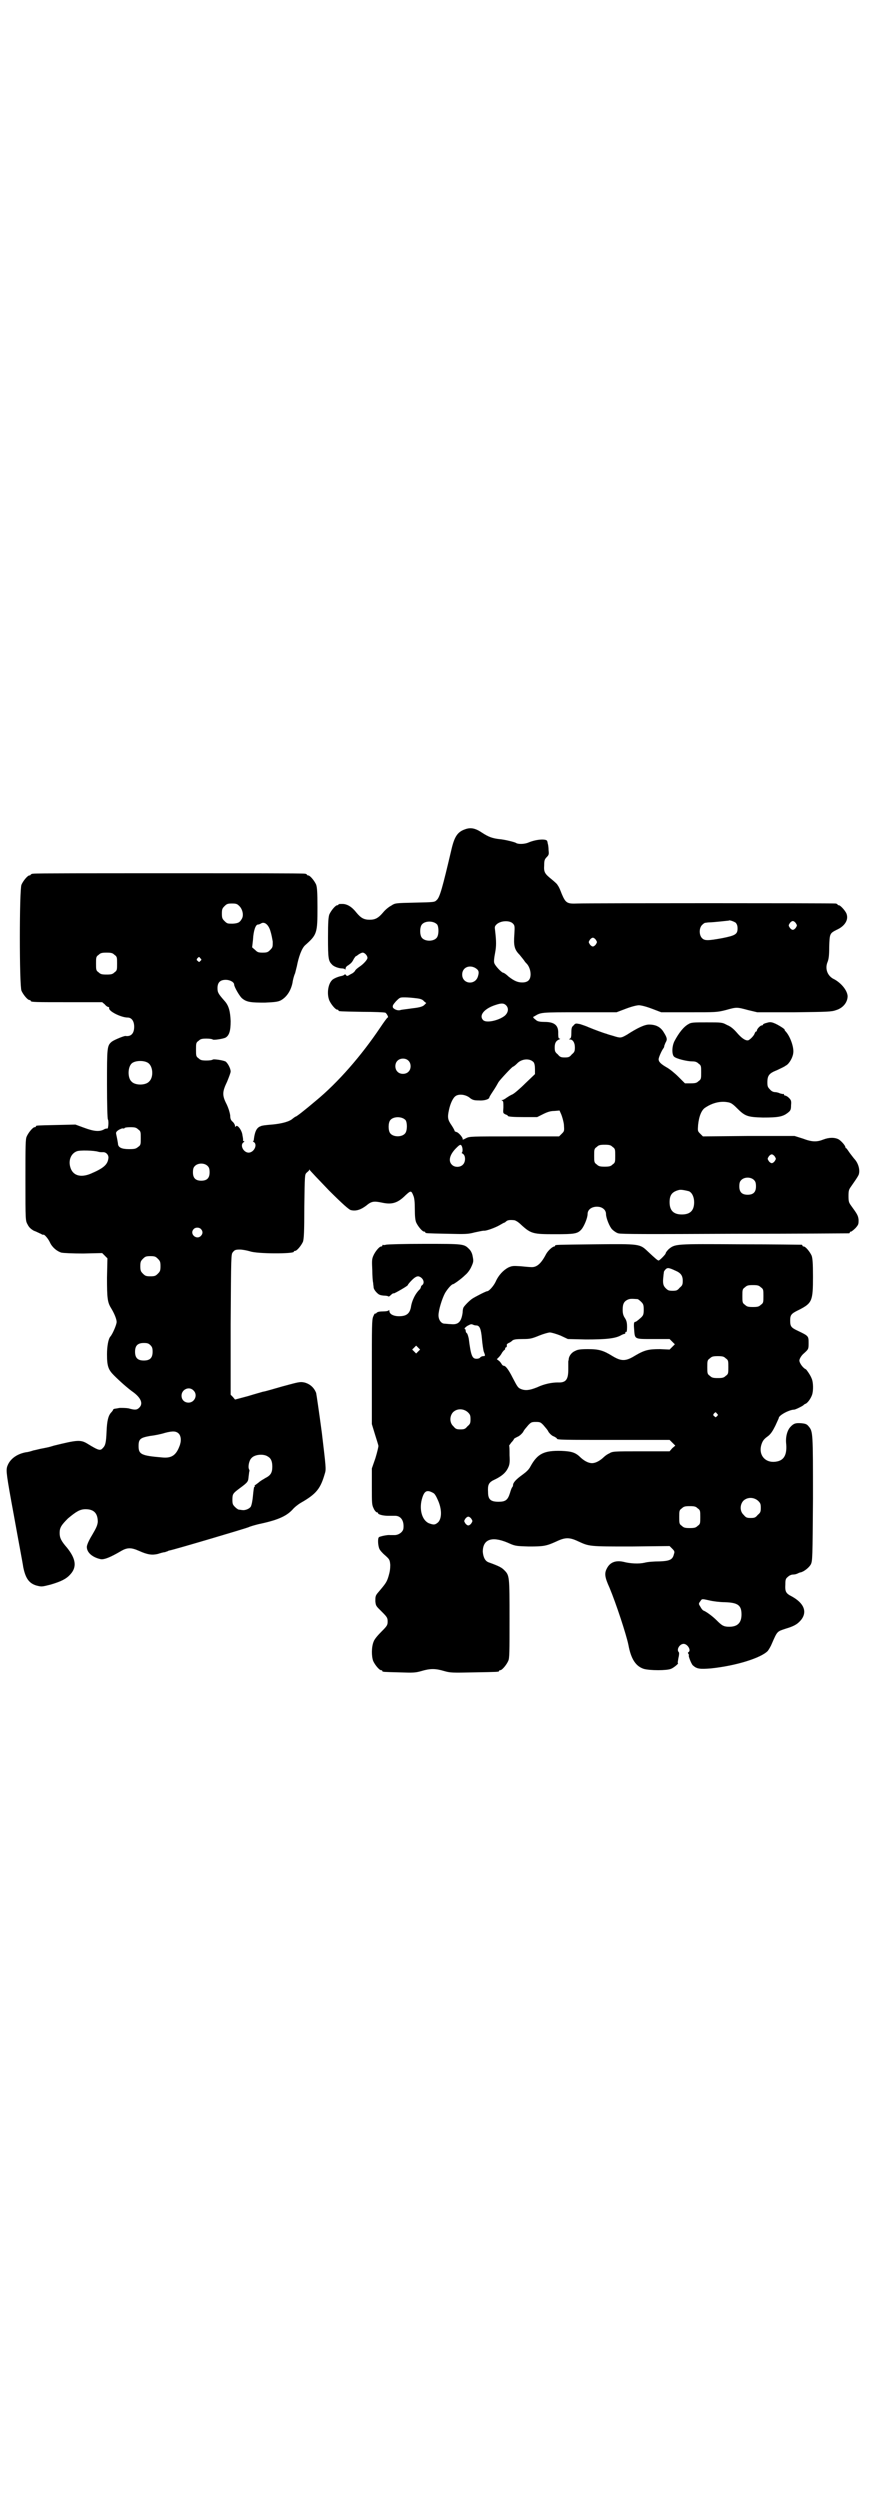 <?xml version="1.0" standalone="no"?>
<!DOCTYPE svg PUBLIC "-//W3C//DTD SVG 20010904//EN"
 "http://www.w3.org/TR/2001/REC-SVG-20010904/DTD/svg10.dtd">
<svg version="1.0" xmlns="http://www.w3.org/2000/svg"
 width="1000pt" height="2850pt" viewBox="0 0 1000 2850"
 preserveAspectRatio="xMidYMid meet">
<g transform="translate(0,2850) scale(0.5,-0.5)"
fill="#000000" stroke="none">
<path d="M1060 3809 c-17 -6 -24 -17 -31 -48 -20 -85 -26 -107 -33 -113 -5 -5
-5 -5 -50 -6 -45 -1 -45 -1 -54 -7 -6 -3 -14 -10 -18 -15 -11 -13 -18 -17 -31
-17 -13 0 -20 4 -30 16 -10 13 -21 20 -32 20 -5 0 -9 0 -9 -1 0 -1 -1 -2 -3
-2 -4 0 -14 -12 -18 -21 -2 -6 -3 -16 -3 -53 0 -48 1 -53 9 -61 4 -5 16 -9 23
-9 3 0 6 -1 7 -2 0 -2 1 -1 1 1 0 3 2 6 6 8 7 5 9 7 13 15 2 3 4 6 5 6 1 0 3
2 6 4 3 2 7 4 9 4 5 0 11 -7 11 -12 0 -4 -9 -14 -18 -20 -6 -4 -10 -8 -10 -9
-1 -2 -5 -6 -10 -8 -8 -5 -9 -5 -11 -2 -2 2 -3 2 -3 1 -1 -1 -3 -2 -6 -3 -7
-1 -20 -6 -23 -10 -9 -9 -12 -31 -6 -46 4 -9 14 -21 18 -21 2 0 3 -1 3 -2 0
-2 2 -2 54 -3 28 0 51 -1 53 -2 3 -2 8 -11 5 -11 -1 0 -9 -11 -17 -23 -43 -64
-96 -125 -147 -167 -26 -22 -44 -36 -46 -36 -1 0 -3 -2 -6 -4 -7 -7 -25 -12
-48 -14 -12 -1 -23 -2 -26 -4 -9 -3 -13 -13 -15 -29 0 -3 -1 -5 -2 -5 -1 0 0
-1 2 -2 9 -6 0 -24 -12 -24 -12 0 -21 18 -11 24 1 1 2 2 1 2 -2 0 -3 1 -3 2 1
0 0 6 -1 11 -1 12 -12 26 -15 21 -2 -2 -2 -2 -2 1 0 2 -2 6 -5 9 -5 4 -6 8 -6
15 -1 6 -3 14 -8 25 -11 21 -10 29 1 52 4 10 8 20 8 23 0 7 -7 20 -12 23 -7 3
-28 6 -29 4 -1 -1 -7 -2 -14 -2 -11 0 -14 1 -18 5 -6 4 -6 6 -6 20 0 14 0 16
6 20 4 4 7 5 18 5 7 0 13 -1 14 -2 1 -2 22 1 29 4 9 5 12 16 12 38 -1 22 -4
35 -14 46 -14 16 -16 19 -16 29 0 13 6 19 19 19 9 0 19 -5 19 -11 0 -5 13 -28
19 -32 10 -8 20 -9 51 -9 23 1 30 2 36 5 13 7 23 21 27 40 1 8 4 18 6 22 1 4
3 12 4 16 4 21 11 41 19 48 27 24 28 27 28 86 0 36 -1 46 -3 52 -4 9 -14 21
-18 21 -2 0 -3 1 -3 2 0 0 -2 2 -5 2 -4 1 -143 1 -310 1 -167 0 -306 0 -309
-1 -4 0 -6 -2 -6 -2 0 -1 -1 -2 -3 -2 -4 0 -14 -12 -18 -21 -5 -11 -5 -231 0
-242 4 -9 14 -21 18 -21 2 0 3 -1 3 -2 0 -3 11 -3 87 -3 l76 0 6 -5 c3 -4 7
-6 8 -6 2 0 2 -1 2 -2 -3 -7 27 -22 42 -22 9 0 15 -8 15 -21 0 -15 -7 -23 -20
-21 -4 0 -26 -9 -31 -13 -11 -9 -11 -13 -11 -98 0 -44 1 -79 2 -79 0 0 1 -2 1
-4 1 -7 -1 -19 -2 -17 -1 0 -3 0 -6 -1 -11 -7 -24 -6 -48 3 l-19 7 -43 -1
c-46 -1 -47 -1 -47 -3 0 -1 -1 -2 -3 -2 -4 0 -14 -12 -18 -21 -3 -6 -3 -20 -3
-100 0 -92 0 -92 5 -101 3 -6 7 -10 14 -14 6 -2 13 -6 16 -7 3 -2 6 -3 6 -2 2
1 11 -9 15 -18 5 -11 16 -20 26 -23 5 -1 25 -2 50 -2 l43 1 6 -6 6 -6 -1 -44
c0 -46 1 -56 9 -69 8 -13 13 -26 13 -32 0 -6 -9 -27 -14 -33 -5 -5 -8 -23 -8
-41 0 -27 3 -35 16 -48 13 -13 32 -30 45 -39 17 -13 22 -26 12 -35 -5 -5 -10
-5 -24 -1 -6 1 -14 1 -20 1 -5 -1 -11 -2 -12 -2 -2 -1 -3 -1 -3 -2 0 -1 -2 -4
-5 -7 -6 -7 -9 -18 -10 -43 -1 -26 -3 -32 -8 -37 -6 -7 -9 -7 -35 9 -16 10
-24 9 -77 -4 -10 -3 -9 -3 -24 -6 -7 -1 -17 -4 -23 -5 -6 -2 -13 -4 -16 -4
-23 -4 -39 -17 -44 -34 -2 -9 -2 -15 16 -112 10 -56 20 -108 21 -116 5 -25 13
-37 30 -42 12 -3 12 -3 32 2 24 7 36 13 45 23 16 17 13 36 -7 61 -14 16 -17
23 -17 34 0 12 4 18 19 33 18 15 27 21 40 21 19 0 28 -9 28 -29 -1 -8 -3 -13
-13 -30 -8 -13 -12 -23 -12 -27 0 -13 13 -24 32 -28 8 -1 21 4 45 18 15 9 24
9 42 1 20 -9 30 -10 43 -7 6 2 13 4 16 4 3 1 5 2 6 2 1 1 4 2 5 2 11 2 173 50
180 53 4 2 15 5 23 7 43 9 63 18 77 33 4 5 13 12 18 15 37 21 46 33 56 68 3 9
2 16 -7 92 -6 45 -12 86 -13 91 -5 13 -15 21 -27 24 -10 2 -13 1 -50 -9 -21
-6 -41 -12 -44 -12 -3 -1 -18 -5 -34 -10 l-30 -8 -5 6 -5 5 0 160 c1 160 1
160 5 165 4 5 6 6 16 6 6 0 16 -2 23 -4 16 -6 100 -6 100 -1 0 1 1 2 3 2 4 0
14 12 18 21 2 7 3 21 3 81 1 71 1 72 5 76 2 2 5 4 6 6 0 2 1 2 1 1 0 -1 20
-22 44 -47 32 -32 46 -44 50 -45 12 -3 23 1 35 10 12 10 17 11 36 7 23 -5 36
-1 54 17 12 11 13 11 18 -2 2 -5 3 -14 3 -30 0 -16 1 -25 3 -30 4 -9 14 -21
18 -21 2 0 3 -1 3 -2 0 -2 2 -2 50 -3 41 -1 47 -1 62 3 9 2 19 4 21 4 6 -1 29
8 37 13 5 3 9 5 9 5 1 0 3 1 5 3 3 3 8 4 18 3 3 0 10 -4 17 -11 22 -20 27 -21
76 -21 46 0 52 1 61 11 6 7 14 26 14 35 0 12 13 19 28 16 8 -2 14 -8 14 -16 0
-9 8 -29 14 -35 4 -4 10 -8 14 -9 5 -2 70 -2 265 -1 142 0 259 1 261 1 1 0 2
1 2 2 0 1 1 2 3 2 1 0 6 4 10 8 7 8 7 9 7 19 -1 10 -4 14 -17 32 -5 7 -6 9 -6
22 0 13 1 15 6 22 9 13 14 20 17 26 4 10 0 26 -9 36 -2 2 -7 9 -11 14 -4 6 -7
10 -8 11 -1 0 -2 1 -2 2 0 4 -9 14 -15 18 -9 5 -22 5 -35 0 -15 -6 -26 -6 -47
2 l-19 6 -104 0 -105 -1 -6 6 c-6 6 -6 6 -5 20 2 20 8 35 17 40 15 10 33 15
50 12 7 -1 11 -3 21 -13 19 -19 24 -21 60 -22 36 0 46 2 58 12 5 4 6 7 6 16 1
10 0 12 -5 17 -3 3 -7 5 -8 5 -2 0 -3 1 -3 2 0 2 -1 2 -1 2 -1 -1 -4 0 -8 1
-4 2 -9 3 -12 3 -3 0 -8 2 -11 6 -5 5 -6 7 -6 16 0 16 4 21 22 28 8 4 15 7 16
8 1 0 3 2 5 3 7 4 15 18 16 28 2 13 -7 38 -17 49 -2 2 -3 4 -3 4 4 0 -15 12
-23 15 -7 3 -11 3 -17 1 -5 -1 -9 -3 -9 -4 0 -1 -1 -2 -3 -2 -3 0 -11 -8 -11
-12 0 -1 -1 -2 -2 -2 -1 0 -2 -2 -3 -4 -1 -5 -11 -15 -15 -16 -6 -1 -15 5 -26
18 -7 8 -14 14 -22 17 -11 6 -12 6 -46 6 -30 0 -36 0 -42 -4 -11 -6 -22 -20
-32 -39 -6 -12 -6 -30 -1 -35 5 -5 30 -11 42 -11 6 0 10 -1 14 -5 6 -4 6 -6 6
-20 0 -14 0 -16 -6 -20 -4 -4 -7 -5 -18 -5 l-13 0 -15 15 c-8 8 -19 17 -26 21
-14 8 -19 13 -19 19 0 4 7 20 11 25 1 1 2 4 2 6 1 2 2 6 4 9 3 6 2 10 -7 24
-7 10 -17 15 -32 15 -10 0 -27 -8 -50 -23 -14 -8 -15 -8 -31 -3 -7 2 -14 4
-16 5 -5 1 -29 10 -41 15 -4 2 -13 5 -19 7 -10 2 -11 2 -15 -3 -4 -3 -5 -6 -5
-16 0 -10 -1 -13 -3 -14 -3 -2 -3 -2 0 -2 6 0 11 -7 11 -18 0 -9 -1 -11 -7
-16 -5 -6 -7 -7 -16 -7 -9 0 -11 1 -16 7 -6 5 -7 7 -7 16 0 10 3 15 10 18 3 1
3 2 1 2 -2 0 -3 2 -3 11 1 19 -8 27 -31 27 -9 0 -15 1 -18 3 -9 7 -10 8 -5 10
15 9 13 9 102 9 l85 0 21 8 c13 5 25 8 30 8 5 0 17 -3 30 -8 l21 -8 63 0 c62
0 64 0 84 5 25 7 25 7 51 0 l21 -5 84 0 c77 1 85 1 96 5 16 5 26 18 26 32 -1
13 -14 29 -30 38 -16 7 -22 24 -16 39 3 7 4 16 4 35 1 30 1 31 17 39 18 8 27
22 23 35 -1 6 -14 21 -18 21 -2 0 -3 1 -3 2 0 0 -2 2 -5 2 -8 1 -564 1 -588 0
-24 -1 -27 1 -36 22 -3 8 -6 15 -7 16 0 1 -2 3 -3 5 -1 2 -8 8 -14 13 -15 12
-17 16 -16 31 0 11 1 14 6 19 5 5 5 7 4 16 0 6 -1 13 -2 15 0 2 -1 5 -1 5 -1
6 -24 5 -43 -3 -9 -4 -24 -4 -28 -1 -3 2 -26 8 -40 9 -15 2 -23 5 -37 14 -16
11 -27 13 -40 8z m-514 -175 c7 -7 10 -20 6 -28 -5 -9 -8 -11 -21 -12 -12 0
-13 0 -19 6 -5 5 -6 7 -6 17 0 10 1 12 6 17 5 5 7 6 17 6 10 0 12 -1 17 -6z
m1132 -38 c3 -4 4 -7 4 -13 0 -13 -5 -16 -35 -22 -33 -6 -40 -6 -46 0 -7 7 -7
23 0 30 3 3 6 5 7 5 2 0 6 1 10 1 4 0 15 1 25 2 10 1 18 2 19 2 1 2 12 -2 16
-5z m-681 -4 c4 -6 4 -24 -1 -30 -7 -9 -27 -9 -34 0 -5 6 -5 24 0 30 7 9 27 9
35 0z m172 3 c5 -5 5 -6 4 -25 -2 -26 0 -35 12 -47 4 -5 9 -11 11 -14 1 -2 4
-5 5 -6 5 -5 9 -15 9 -24 0 -13 -6 -19 -19 -19 -10 0 -18 3 -32 14 -5 5 -10 8
-11 8 -4 0 -20 17 -21 23 -1 3 0 12 2 22 3 16 3 26 0 52 -1 7 -1 9 3 13 9 9
29 10 37 3z m646 0 c3 -5 3 -5 0 -10 -2 -3 -5 -5 -7 -5 -2 0 -5 2 -7 5 -3 5
-3 5 0 10 2 3 5 5 7 5 2 0 5 -2 7 -5z m-1198 -19 c2 -6 4 -17 5 -23 0 -12 0
-13 -6 -19 -5 -5 -7 -6 -17 -6 -10 0 -12 1 -17 6 l-7 6 2 18 c1 20 6 34 11 34
2 0 5 1 8 3 8 4 17 -4 21 -19z m742 -19 c3 -5 3 -5 0 -10 -2 -3 -5 -5 -7 -5
-2 0 -5 2 -7 5 -3 5 -3 5 0 10 2 3 5 5 7 5 2 0 5 -2 7 -5z m-1098 -34 c6 -4 6
-6 6 -20 0 -14 0 -16 -6 -20 -4 -4 -7 -5 -18 -5 -11 0 -14 1 -18 5 -6 4 -6 6
-6 20 0 14 0 16 6 20 4 4 7 5 18 5 11 0 14 -1 18 -5z m196 -8 c3 -3 3 -3 0 -6
-3 -3 -3 -3 -6 0 -3 2 -3 3 -1 6 4 4 4 4 7 0z m627 -22 c8 -5 9 -9 6 -19 -6
-21 -36 -18 -36 4 0 16 16 23 30 15z m-135 -69 c10 -1 15 -3 18 -7 l5 -4 -5
-5 c-4 -3 -9 -5 -27 -7 -13 -2 -25 -3 -27 -4 -6 -2 -15 2 -17 6 -1 4 0 6 7 14
9 9 9 9 20 9 7 0 18 -1 26 -2z m205 -16 c7 -7 5 -17 -3 -24 -14 -11 -42 -17
-49 -10 -11 11 3 27 29 35 12 4 18 4 23 -1z m-223 -126 c7 -6 7 -19 1 -25 -6
-7 -19 -7 -25 -1 -7 6 -7 19 -1 25 6 7 19 7 25 1z m286 -4 c2 -3 3 -8 3 -16
l0 -11 -22 -21 c-12 -12 -25 -23 -29 -25 -5 -2 -11 -6 -14 -8 -4 -3 -8 -5 -9
-5 -3 0 -3 0 0 -2 2 -1 2 -5 2 -15 -1 -13 -1 -13 5 -16 3 -1 5 -2 5 -3 0 -2
11 -3 39 -3 l28 0 14 7 c10 5 17 7 25 7 l12 1 4 -9 c2 -5 5 -15 6 -23 1 -15 1
-15 -5 -21 l-6 -6 -102 0 c-100 0 -102 0 -110 -4 -5 -3 -9 -4 -8 -3 2 3 -9 16
-14 17 -3 1 -5 2 -4 2 0 1 -3 7 -7 13 -9 13 -10 18 -6 36 3 14 9 27 15 31 7 5
21 4 31 -3 7 -6 11 -7 22 -7 13 -1 24 3 24 7 0 1 3 6 7 12 8 12 10 16 14 23 4
6 31 35 33 35 1 0 5 3 9 7 10 11 29 13 38 3z m-880 -1 c12 -7 14 -33 3 -43 -8
-9 -32 -9 -40 0 -9 8 -9 32 0 41 7 7 27 8 37 2z m588 -131 c4 -6 4 -24 -1 -30
-7 -9 -27 -9 -34 0 -5 6 -5 24 0 30 7 9 27 9 35 0z m-610 -21 c6 -4 6 -6 6
-20 0 -14 0 -16 -6 -20 -5 -4 -7 -5 -21 -5 -17 0 -25 4 -25 13 -1 6 -2 12 -4
21 -1 4 0 6 6 10 4 2 8 4 10 3 2 0 3 0 3 1 0 1 6 2 13 2 11 0 14 -1 18 -5z
m738 -38 c3 -6 2 -15 0 -15 -1 0 0 -1 3 -3 6 -4 6 -18 0 -24 -6 -7 -19 -7 -25
-1 -10 9 -5 25 11 40 7 7 9 7 11 3z m344 -2 c6 -4 6 -6 6 -20 0 -14 0 -16 -6
-20 -4 -4 -7 -5 -18 -5 -11 0 -14 1 -18 5 -6 4 -6 6 -6 20 0 14 0 16 6 20 4 4
7 5 18 5 11 0 14 -1 18 -5z m-1173 -11 c3 -1 7 -1 10 -1 8 1 15 -7 13 -15 -2
-14 -12 -22 -40 -34 -24 -10 -42 -4 -47 16 -4 15 2 30 15 35 6 3 40 2 49 -1z
m1543 -11 c3 -5 3 -5 0 -10 -2 -3 -5 -5 -7 -5 -2 0 -5 2 -7 5 -3 5 -3 5 0 10
2 3 5 5 7 5 2 0 5 -2 7 -5z m-1293 -22 c3 -3 4 -7 4 -14 0 -13 -6 -19 -19 -19
-13 0 -19 6 -19 19 0 7 1 11 4 14 7 8 23 8 30 0z m1246 -32 c3 -3 4 -7 4 -14
0 -13 -6 -19 -19 -19 -13 0 -19 6 -19 19 0 7 1 11 4 14 7 8 23 8 30 0z m-149
-25 c7 -3 12 -13 12 -25 0 -19 -9 -28 -28 -28 -19 0 -28 9 -28 28 0 17 6 24
22 28 5 1 14 -1 22 -3z m-1113 -86 c5 -5 5 -11 0 -16 -10 -10 -27 5 -16 16 4
4 12 4 16 0z m-98 -68 c5 -5 6 -7 6 -17 0 -10 -1 -12 -6 -17 -5 -5 -7 -6 -17
-6 -10 0 -12 1 -17 6 -5 5 -6 7 -6 17 0 10 1 12 6 17 5 5 7 6 17 6 10 0 12 -1
17 -6z m-17 -197 c4 -4 5 -7 5 -15 0 -14 -6 -20 -20 -20 -14 0 -20 6 -20 20 0
14 6 20 20 20 8 0 11 -1 15 -5z m98 -103 c11 -10 3 -28 -11 -28 -9 0 -16 6
-16 16 0 14 17 22 27 12z m-33 -99 c5 -6 6 -17 1 -29 -8 -21 -19 -27 -39 -25
-48 4 -54 7 -54 26 0 16 4 19 26 23 9 1 25 4 34 7 19 5 26 4 32 -2z m203 -52
c7 -4 10 -11 10 -23 0 -14 -4 -20 -16 -26 -5 -3 -12 -7 -15 -10 -4 -3 -8 -6
-8 -6 -1 0 -2 -1 -1 -2 1 -1 0 -2 -1 -2 -1 0 -2 -9 -3 -19 -1 -12 -3 -22 -5
-26 -3 -5 -13 -9 -19 -8 -2 0 -6 1 -8 1 -2 0 -6 3 -9 6 -5 5 -6 7 -6 16 0 14
1 15 17 27 19 14 19 15 20 27 1 6 1 11 2 12 0 0 0 2 -1 4 -3 5 0 20 5 25 7 9
28 11 38 4z"/>
<path d="M880 2862 c-3 -1 -6 -1 -7 0 0 0 -1 0 -1 -2 0 -1 -1 -2 -3 -2 -4 0
-14 -12 -18 -22 -3 -7 -3 -12 -2 -32 0 -12 1 -26 2 -29 0 -3 1 -8 1 -10 0 -3
3 -8 7 -12 5 -5 7 -6 16 -7 6 0 10 -1 11 -2 0 -1 3 1 5 3 3 3 6 5 7 4 2 0 32
17 32 19 0 1 4 6 9 11 7 7 11 9 15 9 10 -2 16 -14 9 -20 -2 -1 -3 -3 -3 -4 0
-1 -1 -3 -2 -5 -11 -10 -19 -27 -21 -42 -3 -14 -10 -20 -27 -20 -13 0 -22 5
-22 12 0 2 -1 3 -1 2 -1 -2 -6 -3 -13 -3 -8 0 -13 -1 -15 -3 -1 -2 -3 -2 -4
-2 0 1 -2 -2 -4 -7 -3 -7 -3 -22 -3 -127 l0 -118 7 -23 c4 -13 8 -25 8 -27 0
-2 -3 -15 -7 -28 l-8 -23 0 -42 c0 -37 0 -41 4 -49 2 -5 6 -9 7 -9 2 0 3 -1 3
-2 0 -3 12 -6 22 -6 5 0 13 0 17 0 13 0 21 -11 19 -29 -1 -8 -11 -15 -20 -15
-5 0 -10 0 -11 0 -4 1 -24 -3 -25 -5 -3 -3 -2 -19 1 -26 1 -3 7 -10 13 -15 10
-9 11 -10 12 -22 0 -9 -1 -16 -4 -26 -4 -13 -6 -16 -23 -36 -7 -8 -7 -10 -7
-21 1 -11 2 -11 15 -24 12 -12 13 -14 13 -22 0 -8 -1 -10 -14 -23 -8 -8 -16
-17 -18 -23 -5 -12 -5 -33 -1 -44 4 -9 14 -21 18 -21 2 0 3 -1 3 -2 0 -2 1 -2
39 -3 31 -1 36 -1 50 3 20 6 32 6 52 0 14 -4 18 -4 68 -3 55 1 57 1 57 3 0 1
1 2 3 2 4 0 14 12 18 21 3 6 3 20 3 96 0 97 0 99 -12 111 -6 6 -11 9 -36 18
-8 3 -12 12 -13 24 0 28 20 36 56 21 18 -8 18 -8 49 -9 34 0 40 1 64 12 19 9
29 9 48 0 26 -12 25 -12 121 -12 l88 1 6 -6 c5 -5 6 -7 4 -12 -3 -13 -9 -16
-33 -17 -12 0 -27 -1 -34 -3 -13 -3 -33 -2 -48 2 -18 4 -31 -1 -38 -15 -6 -11
-5 -20 6 -44 15 -36 38 -106 43 -130 6 -33 17 -49 35 -55 14 -4 53 -4 62 0 6
2 19 13 16 13 -1 0 0 5 1 11 2 8 2 13 1 14 -6 6 2 19 11 19 9 0 18 -15 11 -19
-2 -1 -1 -2 0 -4 1 -2 2 -3 1 -3 -2 0 5 -19 9 -23 9 -8 15 -9 41 -7 58 6 115
24 130 40 3 4 7 11 9 16 13 30 12 28 33 35 20 6 27 11 35 21 13 18 5 37 -22
52 -14 7 -16 11 -15 28 0 11 1 13 6 17 3 3 8 5 11 5 4 0 8 1 10 2 2 1 6 3 8 3
8 2 19 11 23 18 4 8 4 15 5 150 0 152 0 153 -10 165 -4 5 -7 6 -16 7 -13 1
-18 0 -26 -9 -7 -8 -11 -23 -9 -39 2 -27 -7 -39 -28 -40 -21 -1 -35 16 -29 38
3 10 6 14 16 21 6 5 10 11 16 23 4 9 8 17 8 18 0 6 24 19 35 19 3 0 19 8 21
10 1 1 2 2 4 3 5 1 13 12 16 21 3 9 3 28 -1 37 -3 8 -11 19 -13 21 -6 2 -15
14 -15 20 0 4 5 12 10 16 11 10 11 10 11 24 0 16 0 16 -25 28 -15 7 -17 10
-17 23 0 13 2 16 21 25 29 15 31 20 31 75 0 32 -1 42 -3 48 -4 9 -14 21 -18
21 -2 0 -3 1 -3 2 0 1 -1 2 -2 2 -2 0 -64 1 -139 1 -150 1 -149 1 -164 -11 -4
-4 -7 -8 -7 -10 -1 -3 -14 -16 -16 -16 -2 0 -7 4 -25 21 -18 17 -18 17 -119
16 -90 -1 -92 -1 -92 -3 0 -1 -1 -2 -2 -2 -4 0 -15 -10 -19 -18 -11 -21 -21
-30 -34 -29 -3 0 -14 1 -24 2 -17 1 -19 1 -28 -3 -11 -6 -22 -17 -29 -33 -5
-10 -15 -21 -19 -21 -3 0 -28 -13 -34 -17 -6 -4 -17 -15 -20 -20 -1 -2 -2 -7
-2 -12 -3 -21 -10 -28 -27 -26 -5 0 -11 1 -14 1 -8 0 -14 9 -14 19 0 12 8 38
15 51 6 10 15 20 18 20 2 0 19 12 28 21 5 4 11 12 14 19 5 11 5 13 3 23 -1 7
-4 13 -8 17 -12 12 -12 12 -102 12 -46 0 -85 -1 -88 -2z m660 -59 c12 -5 17
-11 17 -23 0 -9 -1 -11 -7 -16 -5 -6 -7 -7 -16 -7 -9 0 -11 1 -16 6 -6 6 -7
12 -5 28 0 3 1 7 1 9 0 1 2 4 4 6 4 4 7 4 22 -3z m195 -38 c6 -4 6 -6 6 -20 0
-14 0 -16 -6 -20 -4 -4 -7 -5 -18 -5 -11 0 -14 1 -18 5 -6 4 -6 6 -6 20 0 14
0 16 6 20 4 4 7 5 18 5 11 0 14 -1 18 -5z m-281 -27 c1 0 5 -3 8 -6 5 -5 6 -7
6 -18 0 -11 -1 -13 -6 -18 -9 -8 -12 -10 -14 -10 -2 0 -3 -4 -2 -15 2 -25 -1
-24 43 -24 l38 0 6 -6 6 -6 -6 -6 -6 -6 -22 1 c-26 0 -35 -2 -57 -15 -21 -13
-31 -13 -51 -1 -21 13 -31 16 -56 16 -17 0 -24 -1 -29 -4 -8 -3 -14 -11 -15
-18 0 -3 -1 -5 -1 -6 0 -1 0 -9 0 -18 0 -23 -5 -31 -24 -30 -13 0 -30 -3 -47
-11 -17 -7 -27 -8 -37 -4 -7 3 -8 5 -19 26 -9 18 -16 27 -20 27 -2 0 -4 2 -5
4 -2 3 -4 6 -7 8 l-4 3 4 4 c3 3 6 7 8 11 2 3 5 6 5 6 1 0 2 1 2 3 0 2 1 3 2
3 1 0 2 2 2 4 -1 2 0 4 4 6 3 1 7 4 9 6 3 2 8 3 23 3 17 0 21 1 38 8 10 4 21
7 24 7 3 0 14 -3 24 -7 l17 -8 41 -1 c45 0 68 2 81 10 4 2 7 3 8 3 0 -1 1 0 1
2 0 2 1 3 2 2 1 -1 2 3 2 11 0 10 -1 15 -5 21 -4 6 -5 11 -5 19 0 13 3 19 12
23 5 2 8 2 22 1z m-368 -60 c8 0 11 -8 13 -30 1 -12 3 -25 4 -29 4 -10 4 -11
-1 -11 -2 0 -5 -1 -7 -3 -1 -2 -5 -3 -8 -3 -10 0 -13 6 -18 46 -1 5 -3 11 -4
12 -2 1 -3 4 -3 6 0 2 -1 4 -2 4 -3 0 4 7 10 9 3 2 6 2 8 1 2 -1 5 -2 8 -2z
m-132 -59 l-5 -5 -4 4 -5 5 4 4 5 5 4 -4 5 -5 -4 -4z m701 -16 c6 -4 6 -6 6
-20 0 -14 0 -16 -6 -20 -4 -4 -7 -5 -18 -5 -11 0 -14 1 -18 5 -6 4 -6 6 -6 20
0 14 0 16 6 20 4 4 7 5 18 5 11 0 14 -1 18 -5z m-588 -123 c5 -5 6 -7 6 -16 0
-9 -1 -11 -7 -16 -5 -6 -7 -7 -16 -7 -9 0 -11 1 -16 7 -9 8 -9 23 -1 32 9 9
24 9 34 0z m568 -3 c3 -3 3 -3 0 -6 -3 -3 -3 -3 -6 0 -3 2 -3 3 -1 6 4 4 4 4
7 0z m-396 -26 c4 -5 10 -11 12 -16 3 -4 8 -9 12 -10 4 -2 7 -4 7 -5 0 -3 16
-3 134 -3 l123 0 6 -6 7 -7 -7 -6 -6 -7 -65 0 c-64 0 -65 0 -73 -5 -5 -2 -11
-7 -14 -10 -9 -8 -18 -12 -25 -12 -7 0 -16 4 -25 12 -12 12 -20 15 -45 16 -39
1 -54 -6 -70 -35 -4 -8 -10 -13 -18 -19 -14 -10 -22 -18 -22 -24 0 -2 -1 -4
-2 -5 -1 -1 -3 -6 -5 -13 -5 -16 -10 -20 -26 -20 -18 0 -24 5 -24 22 -1 16 1
22 14 28 17 8 26 16 31 26 4 8 5 12 4 30 0 11 0 21 -1 22 0 0 2 3 5 7 3 3 6 7
6 8 0 1 4 3 8 5 5 2 10 7 13 11 2 5 8 11 12 16 6 6 7 7 17 7 10 0 11 -1 17 -7z
m-251 -155 c3 -1 7 -8 10 -15 10 -21 10 -43 1 -52 -7 -6 -10 -6 -21 -2 -16 7
-23 33 -15 58 5 16 11 19 25 11z m741 -18 c5 -5 6 -7 6 -16 0 -9 -1 -11 -7
-16 -5 -6 -7 -7 -16 -7 -9 0 -11 1 -16 7 -9 8 -9 23 -1 32 9 9 24 9 34 0z
m-138 -17 c6 -4 6 -6 6 -20 0 -14 0 -16 -6 -20 -4 -4 -7 -5 -18 -5 -11 0 -14
1 -18 5 -6 4 -6 6 -6 20 0 14 0 16 6 20 4 4 7 5 18 5 11 0 14 -1 18 -5z m-516
-24 c3 -5 3 -5 0 -10 -2 -3 -5 -5 -7 -5 -2 0 -5 2 -7 5 -3 5 -3 5 0 10 2 3 5
5 7 5 2 0 5 -2 7 -5z m543 -186 c8 -2 24 -4 35 -4 30 -1 38 -7 38 -28 0 -19
-9 -28 -28 -28 -13 0 -17 3 -29 15 -9 9 -24 20 -30 22 -2 1 -5 5 -7 9 -4 6 -4
7 0 12 4 6 3 6 21 2z"/>
</g>
</svg>

